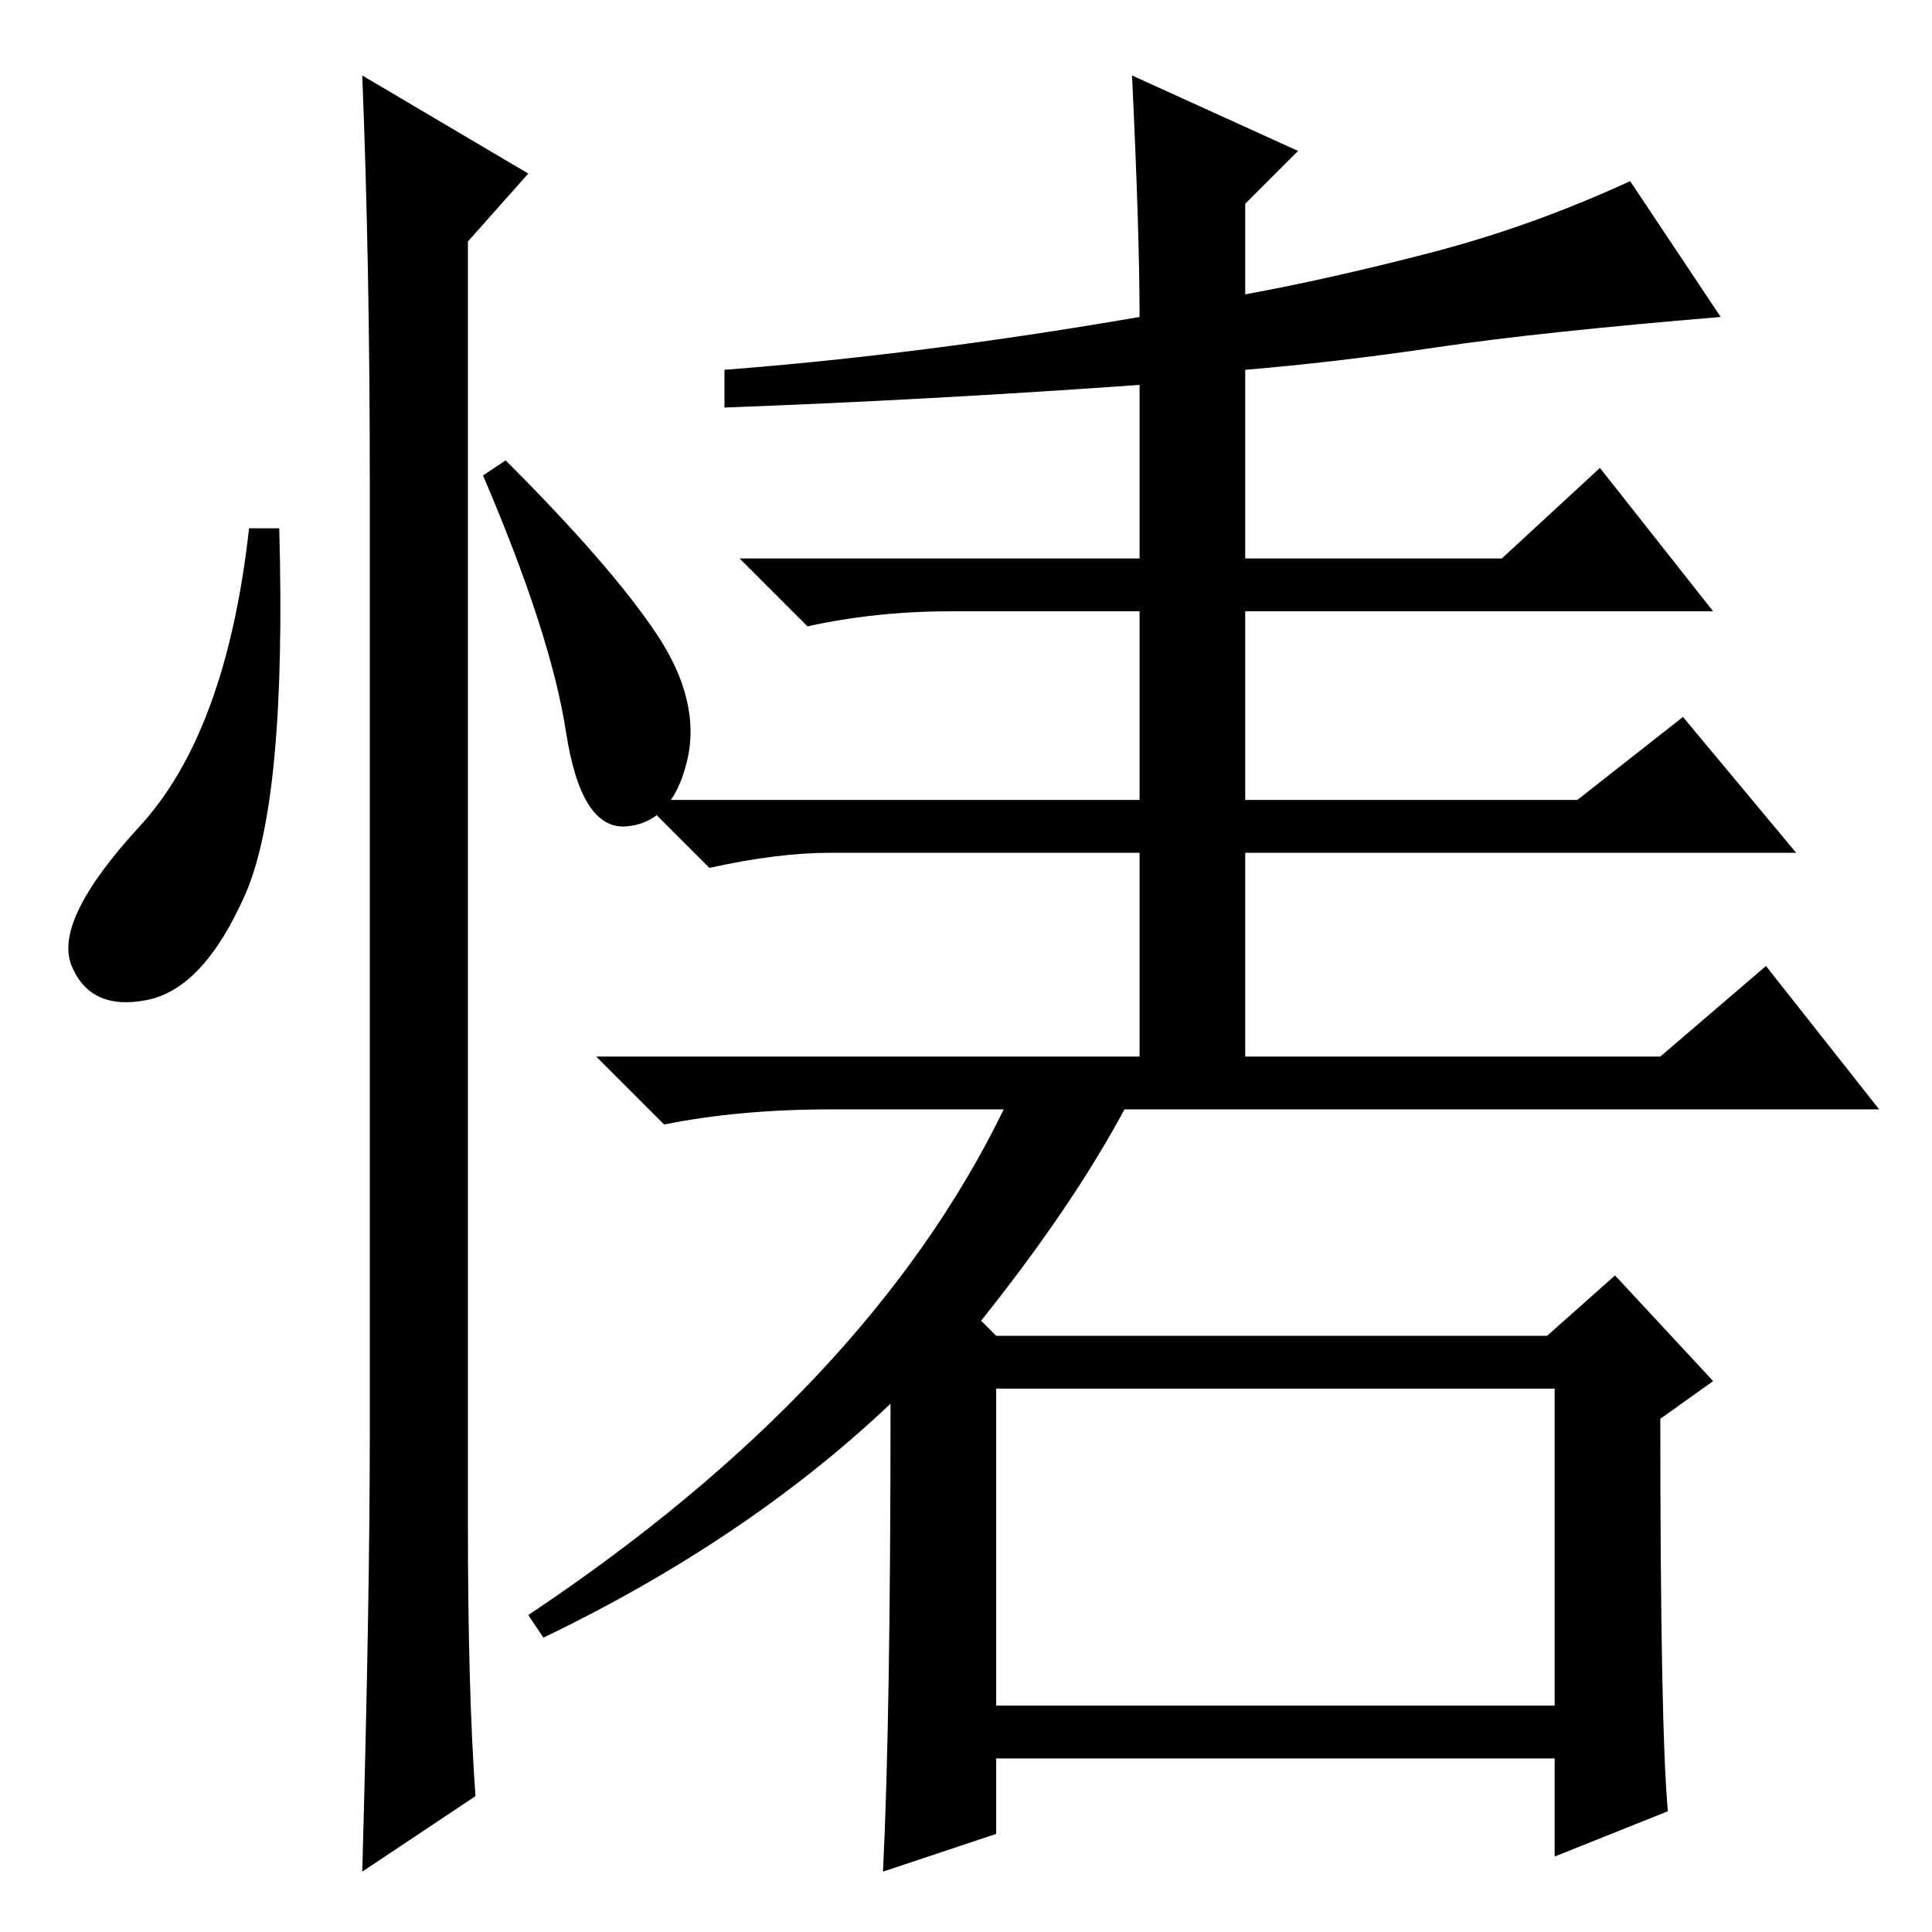 <?xml version="1.0" standalone="no"?>
<!DOCTYPE svg PUBLIC "-//W3C//DTD SVG 1.1//EN" "http://www.w3.org/Graphics/SVG/1.1/DTD/svg11.dtd" >
<svg xmlns="http://www.w3.org/2000/svg" xmlns:xlink="http://www.w3.org/1999/xlink" version="1.1" viewBox="0 -36 256 256">
  <g transform="matrix(1 0 0 -1 0 220)">
   <path fill="currentColor"
d="M151 214q0 11 -1 32l22 -10l-7 -7v-12q11 2 24.5 5.5t26.5 9.5l12 -18q-24 -2 -37.5 -4t-25.5 -3v-25h34l13 12l15 -19h-62v-25h44l14 11l15 -18h-73v-30h-14v30h-41q-7 0 -16 -2l-9 9h66v25h-25q-10 0 -19 -2l-9 9h53v23q-28 -2 -55 -3v5q26 2 55 7zM220 116l14 12
l15 -19h-100q-7 -13 -19 -28l2 -2h73l9 8l13 -14l-7 -5q0 -41 1 -52l-15 -6v13h-74v-10l-15 -5q1 20 1 62q-19 -18 -46 -31l-2 3q45 30 63 67h-23q-12 0 -22 -2l-9 9h141zM132 30h74v42h-74v-42zM32.5 137.5q-5.5 -12.5 -13 -14t-10 4.5t9 18.5t14.5 39.5h4
q1 -36 -4.5 -48.5zM48 246l22 -13l-8 -9v-170q0 -22 1 -36l-15 -10q1 36 1 58v126q0 29 -1 54zM87 172q6 -9 4 -17t-8 -8.5t-8 12.5t-11 34l3 2q14 -14 20 -23z" />
  </g>

</svg>
